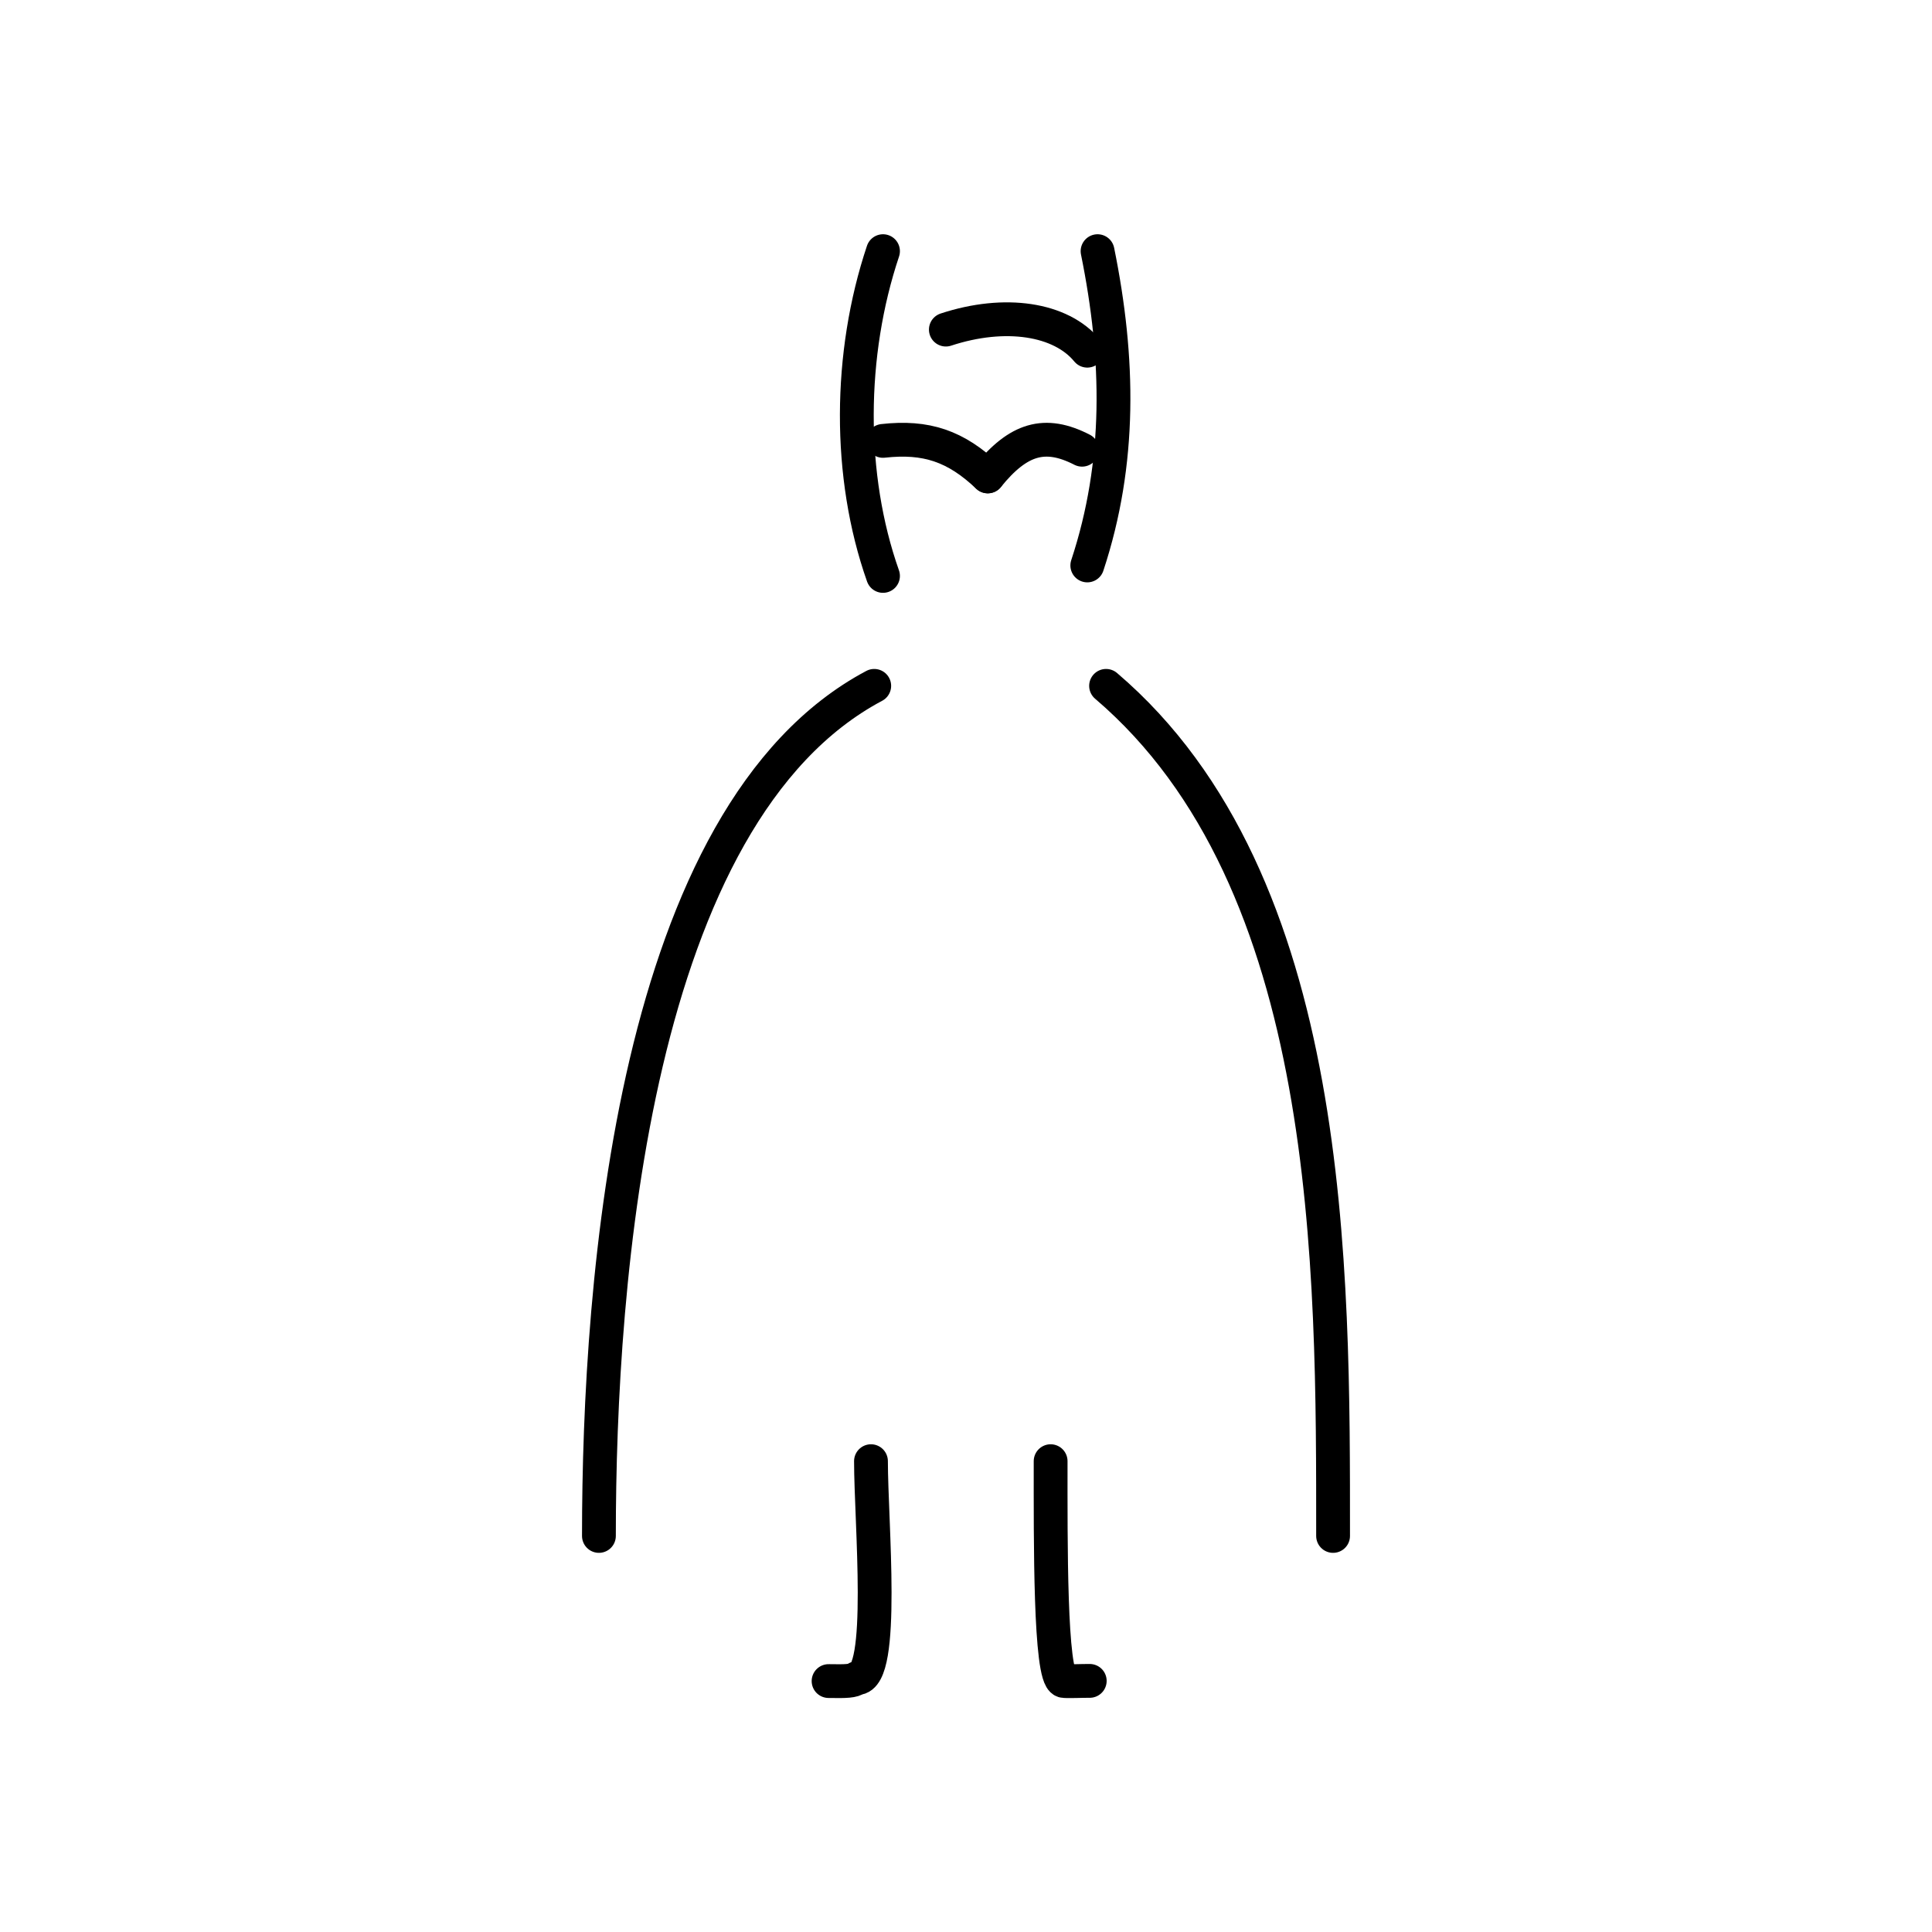 <svg width="400" height="400" viewBox="0 0 400 400" fill="none" xmlns="http://www.w3.org/2000/svg">
<path d="M182.817 52C175.691 73.301 175.484 98.472 182.817 119.239" stroke="black" stroke-width="7" stroke-linecap="round" stroke-linejoin="round"/>
<path d="M181 142C131.132 168.497 124 264.825 124 318" stroke="black" stroke-width="7" stroke-linecap="round" stroke-linejoin="round"/>
<path d="M227.239 52C231.754 74.238 232.159 95.744 225.113 117.07" stroke="black" stroke-width="7" stroke-linecap="round" stroke-linejoin="round"/>
<path d="M229 142C276.504 182.522 276 262.799 276 318" stroke="black" stroke-width="7" stroke-linecap="round" stroke-linejoin="round"/>
<path d="M195.83 68.24C208.074 64.208 219.673 65.985 225.112 72.606" stroke="black" stroke-width="7" stroke-linecap="round" stroke-linejoin="round"/>
<path d="M182.816 91.282C191.77 90.281 197.885 92.349 204.506 98.634" stroke="black" stroke-width="7" stroke-linecap="round" stroke-linejoin="round"/>
<path d="M204.506 98.634C210.831 90.818 216.326 89.15 224.027 93.11" stroke="black" stroke-width="7" stroke-linecap="round" stroke-linejoin="round"/>
<path d="M180.326 302.521C180.326 315.073 183.326 347.441 177.41 347.441C176.617 348.047 175.292 348.118 171.549 348.047" stroke="black" stroke-width="7" stroke-linecap="round" stroke-linejoin="round"/>
<path d="M217.521 302.521C217.521 319.035 217.353 347.097 220.161 348.009C220.618 348.157 224.481 347.986 225.62 348.009" stroke="black" stroke-width="7" stroke-linecap="round" stroke-linejoin="round"/>
</svg>
